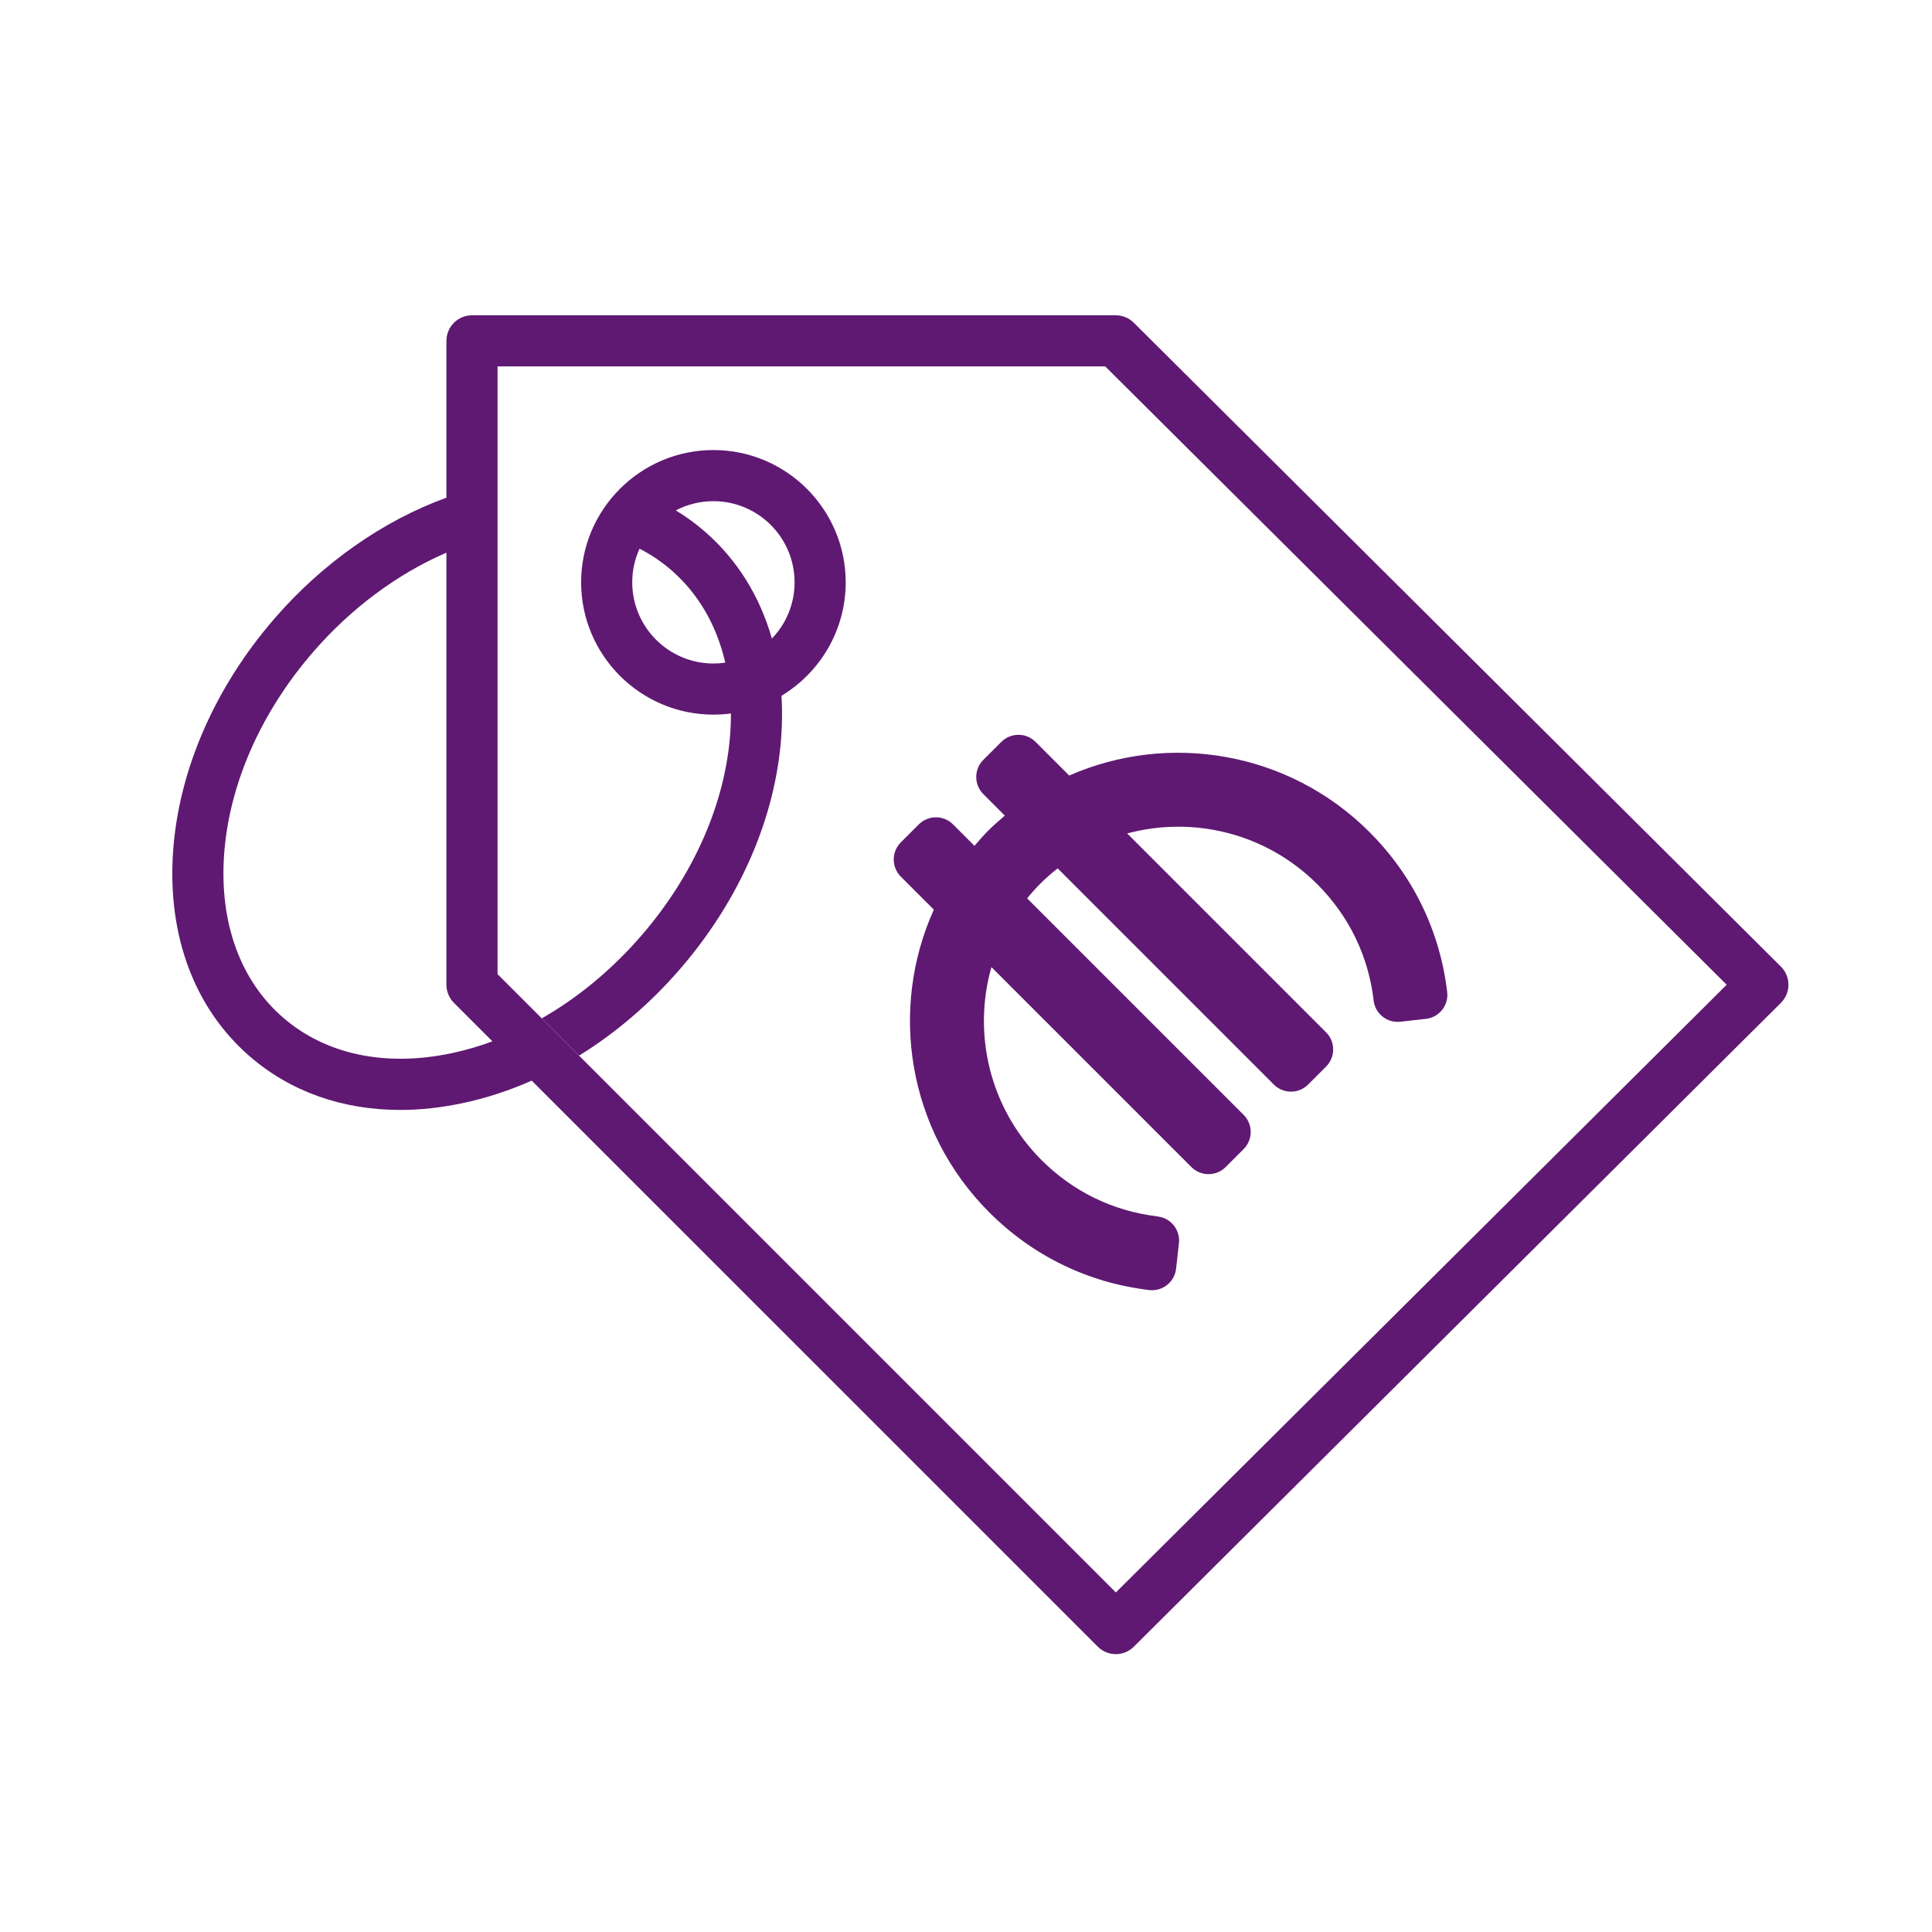 <?xml version='1.0' encoding='UTF-8'?>
<svg xmlns="http://www.w3.org/2000/svg" id="ax" data-name="Etiquette prix" viewBox="0 0 453.54 453.54">
  <defs>
    <style>
      .bu {
        fill: #5F1972;
      }

      .bu, .bv {
        stroke-width: 0px;
      }

      .bv {
        fill: #5F1972;
      }
    </style>
  </defs>
  <path class="bu" d="M418.07,226.91l-151.9-151.14c-1.12-1.12-2.64-1.75-4.23-1.75H110.8c-3.32,0-6,2.69-6,6v36.81c-14.86,5.39-29.06,15.34-40.3,28.3-14.07,16.22-22.55,35.67-23.87,54.79-1.36,19.74,5.02,36.8,17.96,48.03,9.57,8.31,21.8,12.61,35.35,12.61,4.77,0,9.69-.54,14.73-1.61,5.47-1.17,10.88-2.94,16.15-5.27l132.88,132.87c1.17,1.17,2.7,1.76,4.24,1.76s3.06-.58,4.23-1.75l151.9-151.14c1.14-1.13,1.77-2.66,1.77-4.25s-.63-3.13-1.77-4.26ZM106.16,247.21c-15.58,3.33-29.68.37-39.71-8.33-10.03-8.69-14.94-22.24-13.85-38.14,1.14-16.53,8.59-33.48,20.96-47.74,8.87-10.23,19.76-18.31,31.24-23.26v101.43c0,1.59.63,3.11,1.75,4.24l9.05,9.05c-3.11,1.15-6.27,2.07-9.44,2.75ZM261.95,373.83L116.8,228.68V86.02h142.66l145.88,145.15-143.39,142.66Z"/>
  <path class="bu" d="M198.53,136.7c0-17.12-13.93-31.05-31.05-31.05s-31.06,13.93-31.06,31.05,13.93,31.06,31.06,31.06c1.39,0,2.76-.09,4.11-.27,0,1.48-.05,2.98-.15,4.5-1.14,16.53-8.59,33.48-20.96,47.74-6.89,7.94-14.82,14.49-23.3,19.33l8.75,8.75c8.59-5.3,16.59-12.13,23.61-20.21,14.07-16.22,22.55-35.68,23.87-54.79.22-3.24.24-6.4.05-9.48,9.02-5.45,15.07-15.34,15.07-26.63ZM167.48,155.76c-10.51,0-19.06-8.55-19.06-19.06,0-2.82.61-5.49,1.71-7.89,2.69,1.38,5.19,3.06,7.46,5.03,6.35,5.5,10.65,12.96,12.67,21.72-.91.13-1.84.2-2.78.2ZM181.2,149.9c-2.83-9.95-8.16-18.53-15.74-25.12-2.13-1.85-4.4-3.5-6.81-4.96,2.64-1.39,5.64-2.17,8.83-2.17,10.5,0,19.05,8.54,19.05,19.05,0,5.13-2.03,9.78-5.33,13.2Z"/>
  <path class="bv" d="M271.72,285.55c-10.39-1.23-19.8-5.8-27.22-13.22-12.27-12.27-16.19-29.76-11.76-45.3l46.94,46.94c2.22,2.22,5.82,2.22,8.04,0l4.22-4.22c2.22-2.22,2.22-5.82,0-8.04l-50.82-50.82c.99-1.22,2.04-2.39,3.17-3.52,1.27-1.27,2.62-2.43,4-3.52l50.75,50.75c2.22,2.22,5.82,2.22,8.04,0l4.22-4.22c2.22-2.22,2.22-5.82,0-8.04l-46.69-46.69c15.37-4.13,32.53-.17,44.63,11.93,7.42,7.42,11.99,16.83,13.22,27.22v.08c.38,3.1,3.17,5.32,6.27,4.97l6-.67c3.13-.35,5.37-3.18,5-6.3h0c-1.7-14.34-8.01-27.32-18.24-37.55-19.08-19.08-47.28-23.48-70.49-13.27l-7.9-7.9c-2.22-2.22-5.82-2.22-8.04,0l-4.22,4.22c-2.22,2.22-2.22,5.82,0,8.04l5.05,5.05c-1.35,1.14-2.68,2.3-3.95,3.57-1.13,1.13-2.15,2.33-3.18,3.52l-5.03-5.03c-2.22-2.22-5.82-2.22-8.04,0l-4.22,4.22c-2.22,2.22-2.22,5.82,0,8.04l7.75,7.75c-10.53,23.31-6.23,51.82,13.01,71.06,10.23,10.23,23.21,16.54,37.54,18.24h0c3.13.37,5.97-1.88,6.32-5.01l.67-5.98c.35-3.1-1.88-5.91-4.98-6.27h-.07Z"/>
</svg>
